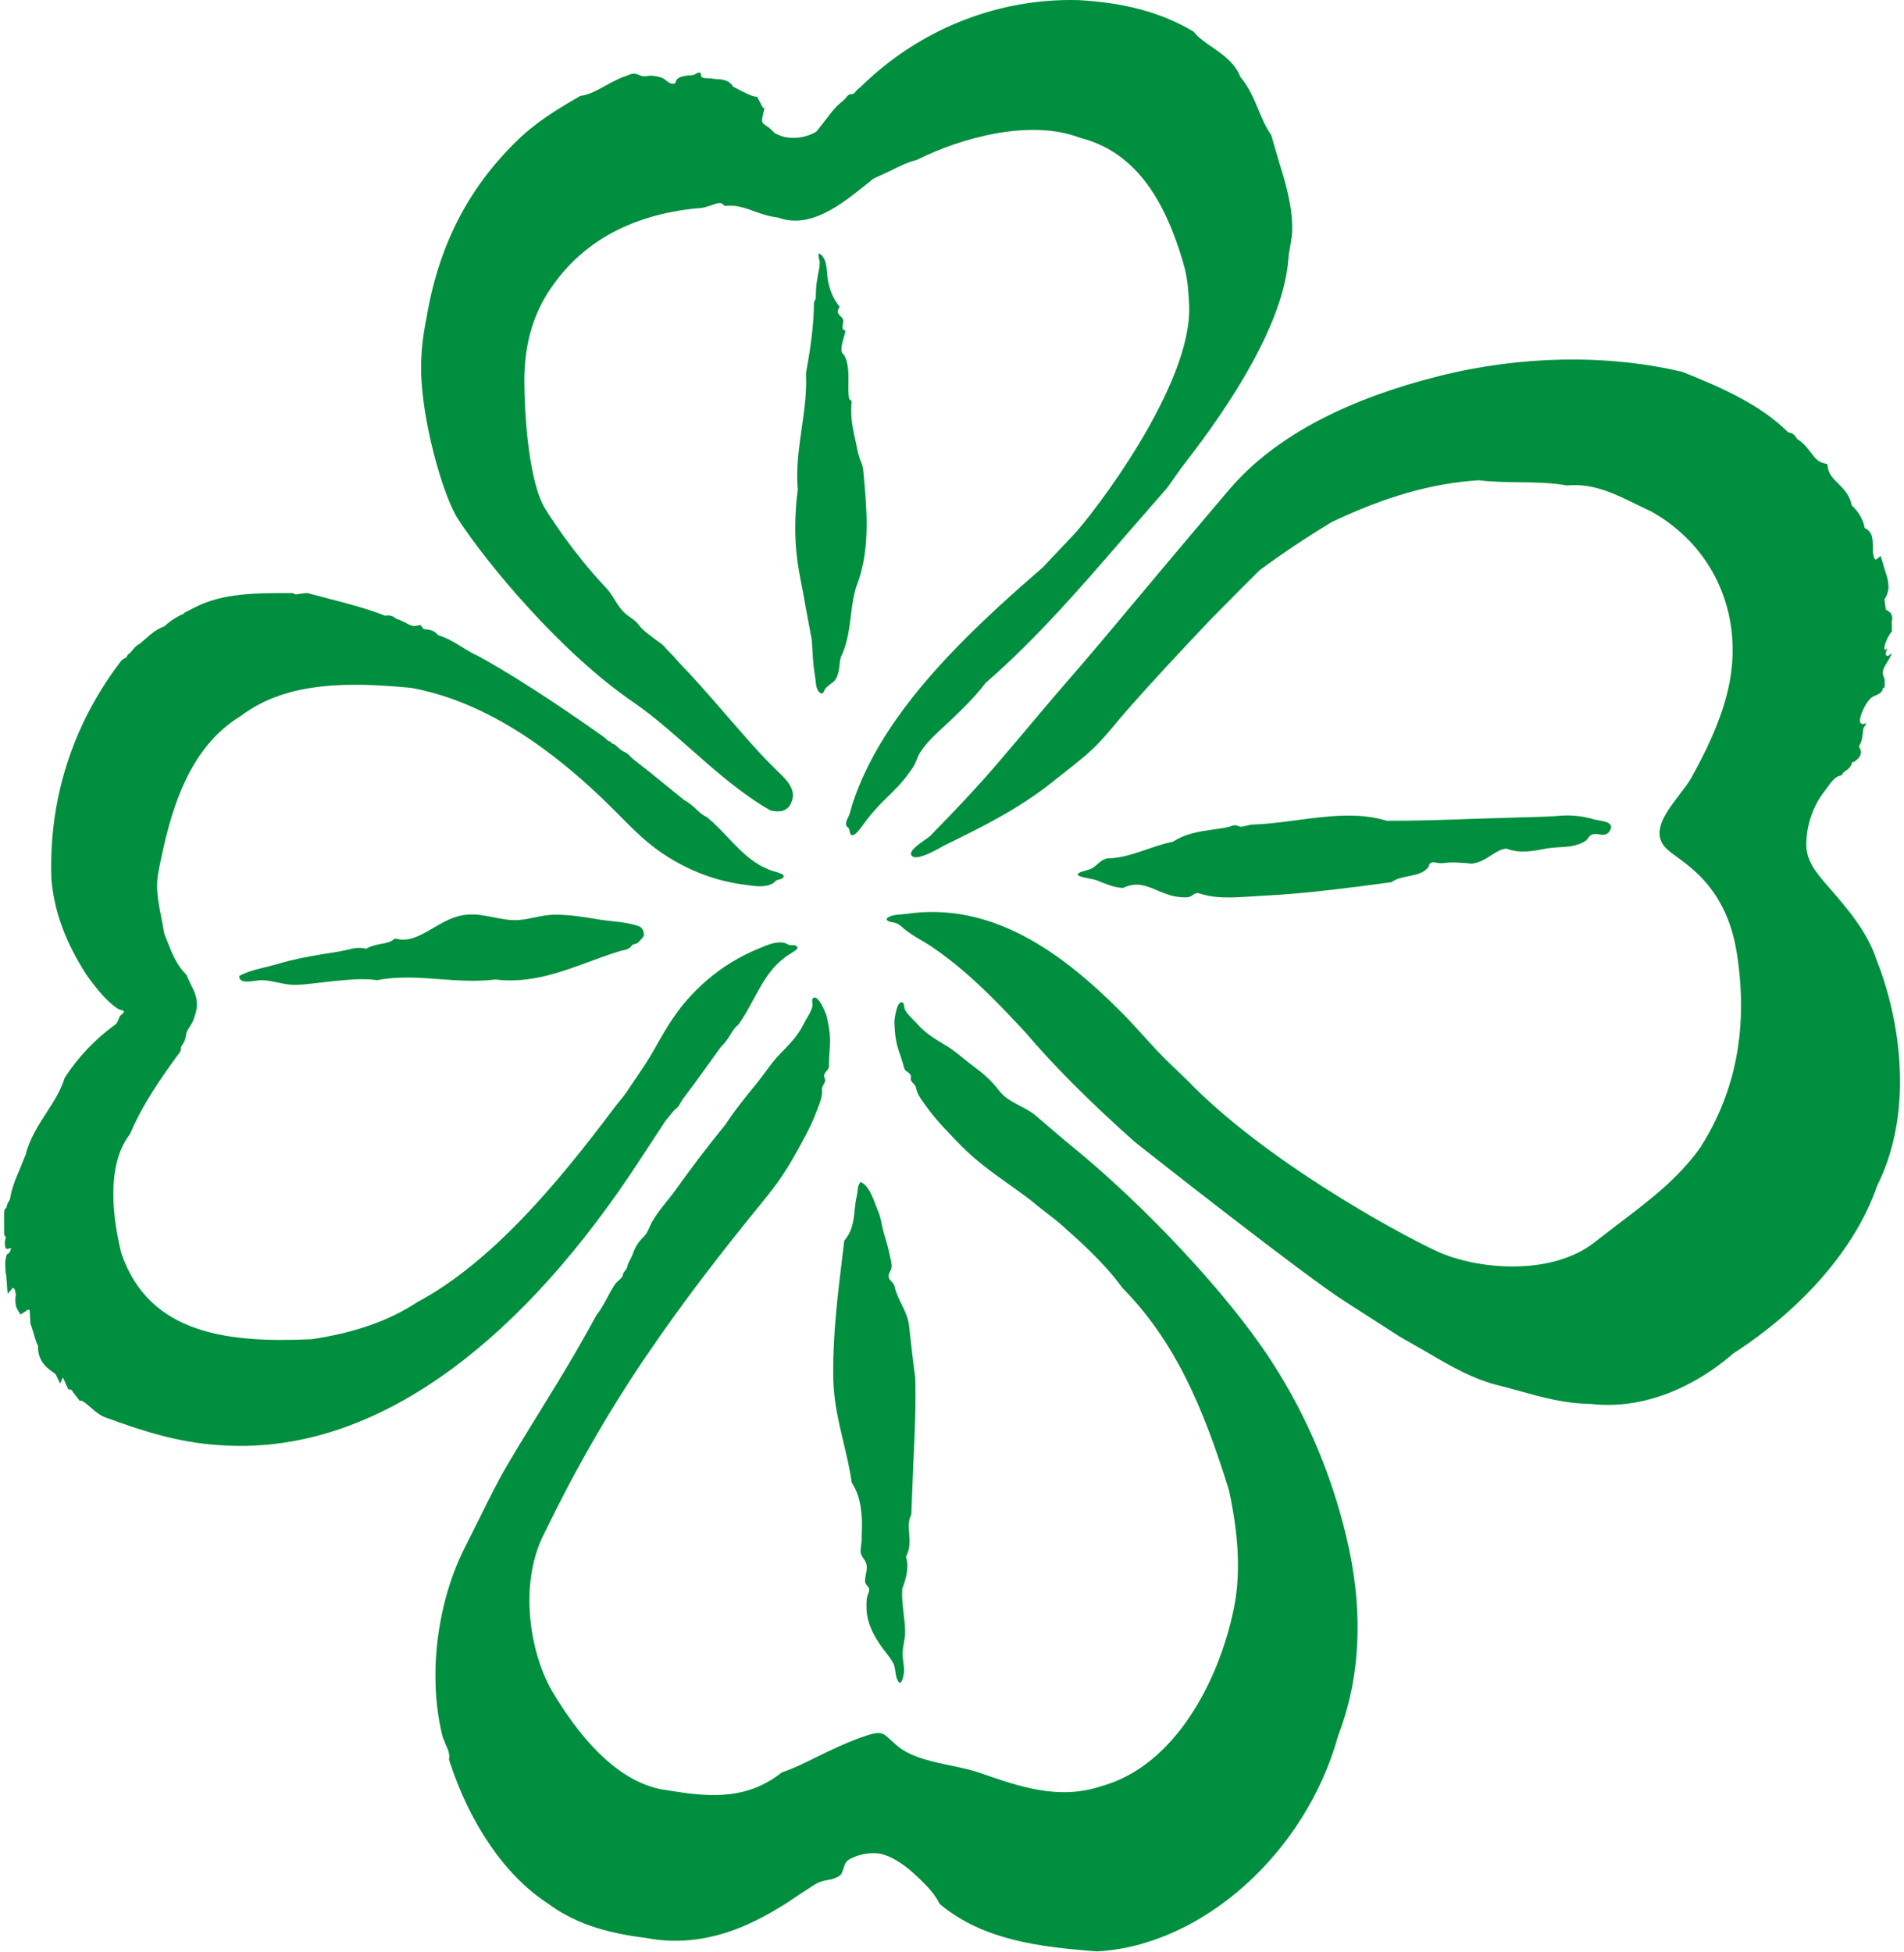 <?xml version="1.0" encoding="UTF-8" standalone="no"?>
<svg width="397px" height="407px" viewBox="0 0 397 407" version="1.1" xmlns="http://www.w3.org/2000/svg" xmlns:xlink="http://www.w3.org/1999/xlink" xmlns:sketch="http://www.bohemiancoding.com/sketch/ns">
    <!-- Generator: Sketch 3.4.4 (17249) - http://www.bohemiancoding.com/sketch -->
    <title>Slice 1</title>
    <desc>Created with Sketch.</desc>
    <defs></defs>
    <g id="Page-1" stroke="none" stroke-width="1" fill="none" fill-rule="evenodd" sketch:type="MSPage">
        <g id="Group" sketch:type="MSLayerGroup" fill="#008F3E">
            <path id="Shape" sketch:type="MSShapeGroup" d="M3.924,259.854 C3.924,259.854 3.922,259.88 3.922,259.885 C3.912,259.885 3.868,259.872 3.854,259.872 C3.857,259.868 3.924,259.854 3.924,259.854"></path>
            <path d="M130.546,227.846 C129.85,228.865 128.467,230.399 127.764,231.407 C116.388,246.536 102.622,263.162 86.954,271.538 C80.99,275.431 74.058,277.86 65.029,279.232 C47.939,280.015 31.18,278.408 25.318,261.368 C24.521,258.191 23.631,253.601 23.631,248.96 C23.631,244.485 24.458,239.961 26.991,236.608 L27.09,236.474 L27.157,236.319 C29.314,231.282 32.301,226.639 35.467,222.186 C35.887,221.588 36.314,220.994 36.744,220.411 C37.137,219.867 37.714,219.358 37.723,218.652 C37.729,218.28 37.708,218.263 37.956,217.936 C38.361,217.402 38.7,216.612 38.76,215.941 C38.815,215.267 39.055,214.852 39.437,214.274 C39.882,213.6 40.368,212.826 40.584,211.859 C40.908,210.989 41.063,210.179 41.063,209.446 C41.063,207.732 40.354,206.363 39.749,205.192 L38.886,203.312 L38.648,203 C36.803,201.207 35.762,198.533 34.755,195.954 C34.755,195.954 34.344,194.909 34.259,194.69 C34.2,194.368 33.667,191.471 33.667,191.471 C33.203,189.159 32.758,186.935 32.758,184.682 C32.758,183.697 32.845,182.711 33.049,181.706 C35.53,168.775 39.327,155.908 50.236,149.26 C60.146,141.768 73.739,142.321 85.717,143.418 C99.683,146 113.694,154.468 128.428,169.288 C131.476,172.35 134.34,175.363 137.941,177.816 C141.426,180.188 145.259,182.044 149.31,183.231 C151.317,183.819 153.372,184.242 155.447,184.502 C157.268,184.735 159.373,185.14 161.074,184.231 C161.398,184.06 161.616,183.705 161.949,183.536 C162.264,183.374 162.667,183.374 162.958,183.221 C163.744,182.807 163.429,182.336 162.623,182.071 C162.021,181.873 161.637,181.738 161.028,181.572 C160.585,181.452 160.12,181.208 159.692,181.027 C158.638,180.587 157.657,179.981 156.743,179.3 C154.89,177.915 153.298,176.218 151.706,174.548 C150.353,173.13 148.954,171.655 147.483,170.441 L147.332,170.317 L147.151,170.241 C146.447,169.933 145.786,169.312 145.088,168.651 C144.351,167.958 143.564,167.28 142.628,166.805 C142.548,166.743 135.676,161.159 135.676,161.159 C134.597,160.28 133.479,159.447 132.393,158.577 C131.878,158.166 131.421,157.751 130.986,157.282 C130.633,156.899 130.067,156.773 129.646,156.483 C129.291,156.236 129.032,156.042 128.744,155.722 C128.556,155.513 128.382,155.38 128.149,155.24 C127.957,155.123 127.619,155.038 127.471,154.919 C127.372,154.845 127.379,154.701 127.285,154.636 C127.179,154.563 127.039,154.6 126.953,154.547 C126.549,154.291 126.227,153.896 125.83,153.618 C125.332,153.266 124.835,152.917 124.337,152.568 C123.341,151.868 122.343,151.172 121.344,150.48 C119.251,149.034 117.149,147.604 115.03,146.196 C110.052,142.893 104.982,139.712 99.757,136.81 C98.49,136.266 97.413,135.592 96.266,134.876 C94.747,133.925 93.152,132.991 91.363,132.437 C90.544,131.441 89.535,131.289 88.89,131.226 C88.342,131.172 88.309,131.147 88.196,130.998 L87.672,130.306 L86.822,130.479 C86.052,130.635 85.506,130.369 84.53,129.842 C83.969,129.54 83.319,129.226 82.577,129.006 C81.8,128.281 80.924,128.247 80.329,128.401 C76.579,126.92 72.635,125.88 68.81,124.897 L64.027,123.638 L63.906,123.655 L62.432,123.828 C61.781,123.952 61.603,123.967 61.352,123.832 L61.046,123.664 L59.728,123.664 C53.524,123.661 46.492,123.652 40.739,126.59 L38.348,127.809 C38.348,127.809 38.454,127.867 38.466,127.87 C36.837,128.602 35.465,129.479 34.259,130.593 C32.787,131.114 31.568,132.103 30.519,133.052 L29.034,134.314 L29.442,134.106 C28.552,134.385 27.955,135.125 27.477,135.72 L27.004,136.264 L26.689,136.443 C26.689,136.443 26.4,136.984 26.356,137.069 C26.348,137.074 25.626,137.447 25.626,137.447 L25.294,137.759 C15.698,150.238 10.672,164.984 10.672,180.567 C10.672,181.508 10.688,182.454 10.726,183.403 C11.338,190.173 13.656,196.459 18.031,203.255 C19.146,204.815 20.302,206.362 21.616,207.763 C22.238,208.421 22.896,209.052 23.603,209.618 C23.937,209.884 24.281,210.159 24.649,210.375 C25.012,210.592 25.418,210.589 25.795,210.773 C26.004,211.232 25.153,211.578 24.982,211.917 C24.713,212.457 24.532,213.283 23.978,213.676 C20.015,216.504 16.228,220.472 13.56,224.626 L13.459,224.782 L13.406,224.958 C12.619,227.465 11.185,229.687 9.67,232.039 C7.938,234.721 6.148,237.501 5.34,240.797 C5.372,240.682 4.107,243.829 4.107,243.829 C3.252,245.778 2.402,247.814 2.064,250.126 C2.049,250.232 1.86,250.41 1.802,250.513 C1.71,250.666 1.625,250.825 1.556,250.992 C1.436,251.271 1.412,251.645 1.261,251.9 C1.184,252.034 1.176,251.952 1.08,252.021 C0.903,252.145 0.904,252.358 0.882,252.599 C0.827,253.2 0.847,253.812 0.847,254.417 C0.847,255.168 0.867,255.913 0.867,256.668 C0.867,256.982 0.784,257.526 1.036,257.735 C1.23,257.903 1.237,257.994 1.17,258.203 C1.077,258.478 1.011,258.767 1.011,259.058 C1.011,259.401 1.011,259.773 1.13,260.098 C1.338,260.649 1.843,260.321 2.286,260.219 C2.298,260.243 2.318,260.29 2.318,260.29 C2.11,261.038 1.906,261.25 1.9,261.254 C1.732,261.379 1.541,261.426 1.419,261.613 C1.301,261.798 1.272,262.036 1.235,262.243 C1.162,262.65 1.08,263.029 1.08,263.449 C1.08,263.779 1.101,264.1 1.134,264.419 C1.163,264.708 1.133,265.003 1.154,265.292 C1.174,265.543 1.287,265.744 1.307,265.992 C1.358,266.595 1.394,267.196 1.438,267.797 C1.472,268.267 1.505,268.737 1.54,269.213 C1.546,269.29 1.636,269.717 1.581,269.784 C1.807,269.524 2.033,269.27 2.258,269.014 C2.376,268.883 2.514,268.579 2.716,268.571 C3.182,268.562 3.215,269.586 3.286,269.896 L3.322,269.866 C3.262,270.25 3.195,270.635 3.195,271.014 C3.195,271.797 3.321,272.505 3.542,272.878 L4.257,274.087 L5.454,273.352 C5.571,273.278 5.591,273.169 5.694,273.101 C5.694,273.101 5.945,273.109 6.192,273.113 C6.205,273.441 6.224,273.904 6.224,273.904 L6.362,276.128 L6.447,276.237 L7.079,278.239 C7.297,279.086 7.561,279.927 7.956,280.691 C7.946,280.806 7.933,280.926 7.933,281.038 C7.933,282.8 8.771,284.42 10.307,285.567 C10.307,285.568 10.971,286.062 11.61,286.542 C11.862,287.062 12.538,288.478 12.538,288.478 C12.538,288.478 12.832,287.839 13.128,287.208 C13.223,287.419 13.315,287.632 13.406,287.857 L14.248,289.702 L14.821,289.761 C14.928,289.788 14.995,289.861 15.259,290.336 L16.659,292.124 L16.87,292.016 C17.409,292.163 18.143,292.807 18.852,293.42 C19.884,294.321 21.054,295.341 22.505,295.726 C29.422,298.273 37.065,300.74 45.241,301.285 C61.675,302.613 78.19,297.259 94.305,285.365 C108.083,275.199 121.291,260.484 133.561,241.634 C133.569,241.619 136.745,236.774 138.77,233.686 L140.499,231.588 C140.831,231.2 141.346,230.932 141.586,230.472 C141.884,229.903 142.214,229.388 142.606,228.854 C143.429,227.731 144.29,226.637 145.103,225.503 C145.103,225.503 150.285,218.323 150.345,218.243 C151.125,217.542 151.708,216.685 152.239,215.82 C152.741,215 153.216,214.229 153.819,213.748 L153.971,213.626 L154.086,213.467 C155.186,211.912 156.156,210.124 157.094,208.401 C158.193,206.372 159.29,204.32 160.719,202.503 C161.421,201.607 162.211,200.762 163.117,200.065 C163.481,199.782 163.867,199.423 164.263,199.194 C164.807,198.874 165.141,198.644 165.672,198.294 C166.382,197.833 166.563,197.295 165.698,197.097 C165.375,197.024 164.988,197.13 164.64,197.057 C164.274,196.979 163.972,196.695 163.613,196.615 C161.734,196.178 159.812,197.117 158.109,197.818 C156.174,198.61 154.302,199.556 152.518,200.644 C148.916,202.847 145.698,205.635 142.953,208.834 C140.114,212.141 138.131,215.794 135.987,219.544 C134.424,222.281 132.156,225.394 130.546,227.846" id="Shape" sketch:type="MSShapeGroup"></path>
            <path d="M177.547,19.619 C177.459,19.617 177.374,19.614 177.285,19.641 C176.688,19.824 176.428,20.398 176.014,20.796 C175.514,21.275 174.938,21.667 174.452,22.17 C173.523,23.127 172.767,24.21 171.944,25.256 C171.944,25.256 170.48,27.12 170.235,27.429 C167.56,29.08 164.043,29.054 162.134,28.04 L162.01,27.978 L161.877,27.937 C161.576,27.847 161.283,27.532 160.943,27.165 C160.486,26.669 160.021,26.396 159.494,26.049 C159.102,25.794 158.935,25.594 158.889,25.102 C158.869,24.869 159.308,22.594 159.465,22.63 C159.132,22.554 159.025,22.427 158.651,21.652 L157.858,20.176 L157.31,20.114 C156.26,19.855 155.075,19.229 153.928,18.623 C153.928,18.623 153.27,18.285 152.839,18.061 C152.115,16.687 150.518,16.545 149.656,16.515 C149.183,16.499 148.702,16.413 148.232,16.359 C147.772,16.308 146.61,16.377 146.289,16.043 C146.019,15.767 146.302,15.638 146.15,15.375 C145.784,14.747 145.071,15.489 144.621,15.61 C144.114,15.748 143.525,15.707 143.003,15.792 C142.143,15.933 140.873,16.227 140.854,17.318 C139.45,17.873 139.07,16.508 137.775,16.133 C137.142,15.95 136.493,15.814 135.833,15.779 C135.254,15.748 134.712,15.946 134.153,15.903 C133.54,15.854 133.03,15.479 132.437,15.369 C131.77,15.247 131.233,15.608 130.62,15.807 C129.068,16.313 127.634,17.098 126.211,17.886 C124.513,18.825 122.91,19.714 121.271,19.955 L121.011,19.993 L120.782,20.125 C115.83,22.991 111.404,25.694 107.343,29.791 C97.35,39.671 91.31,51.7 88.886,66.553 C88.166,70.015 87.803,73.436 87.803,76.815 C87.803,87.108 92.248,103.23 95.517,108.253 C101.454,117.376 116.946,136.198 132.42,146.668 C136.312,149.385 140.051,152.682 144.006,156.174 C149.17,160.734 154.514,165.449 160.455,168.873 L160.663,168.992 L161.055,169.062 C161.776,169.19 163.965,169.581 164.896,167.559 C166.42,164.546 163.608,162.243 161.726,160.406 C159.234,157.976 156.9,155.369 154.611,152.751 C153.368,151.331 152.133,149.911 150.896,148.487 C147.855,144.978 144.711,141.352 141.348,137.896 C140.462,136.747 139.431,135.894 138.481,134.787 C137.976,134.196 137.242,133.808 136.638,133.333 C135.433,132.394 134.091,131.5 133.28,130.406 C132.276,129.065 131.224,128.778 130.085,127.658 C128.57,126.167 127.843,124.108 126.375,122.566 C124.666,120.774 123.044,118.903 121.485,116.981 C118.708,113.55 116.118,109.959 113.761,106.229 C110.286,100.725 109.329,86.633 109.329,79.387 C109.329,73.174 110.538,67.022 114.069,61.295 C120.636,50.827 131.195,44.812 145.441,43.419 C146.499,43.441 147.489,43.092 148.366,42.785 C149.769,42.292 150.273,42.198 150.682,42.564 L151.116,42.95 L151.696,42.909 C153.699,42.766 155.468,43.404 157.341,44.078 C158.858,44.626 160.434,45.169 162.208,45.354 C168.925,47.84 175.388,42.661 180.587,38.476 C180.587,38.476 181.93,37.406 182.125,37.25 C182.548,37.051 185.651,35.617 185.651,35.617 C187.462,34.706 189.174,33.845 191.015,33.385 L191.162,33.348 L191.297,33.281 C200.469,28.704 214.839,24.759 225.142,28.712 L225.212,28.744 L225.288,28.762 C235.748,31.457 242.654,40.083 247.015,55.909 C247.661,58.493 247.827,61.075 247.945,63.631 C248.7,80.165 227.865,107.366 223.565,111.815 C223.565,111.815 217.559,118.166 217.429,118.304 C211.453,123.485 205.557,128.769 200.018,134.421 C194.542,140.018 189.383,145.99 185.117,152.572 C183.098,155.688 181.284,158.941 179.782,162.338 C179.053,163.982 178.397,165.663 177.833,167.369 C177.549,168.219 177.363,169.124 177.049,169.96 C176.81,170.599 176.281,171.294 176.433,172.021 C176.495,172.326 176.705,172.39 176.874,172.604 C177.119,172.908 177.11,172.961 177.173,173.384 C177.481,175.46 179.418,172.753 179.855,172.126 C181.313,170.05 182.893,168.269 184.732,166.486 C186.392,164.878 188.052,163.245 189.398,161.352 C189.932,160.604 190.551,159.852 190.904,158.992 C191.246,158.166 191.45,157.492 191.967,156.714 C193.554,154.328 195.712,152.559 197.787,150.585 C200.497,148.013 203.287,145.344 205.512,142.387 C216.045,133.254 225.451,122.371 234.541,111.842 L243.348,101.741 L246.157,97.775 C248.555,94.488 267.234,71.767 268.616,54.193 C268.797,51.881 269.438,49.798 269.438,47.72 C269.438,42.661 268.009,38.026 266.613,33.501 L265.077,28.221 L264.94,27.997 C263.856,26.41 263.127,24.649 262.349,22.788 C261.387,20.463 260.358,18.076 258.615,16.026 C257.551,13.192 255.009,11.394 252.729,9.821 C251.293,8.831 249.938,7.895 249.064,6.813 L248.905,6.619 L248.693,6.49 C242.138,2.617 234.558,0.561 224.841,0.022 C222.552,-0.04 220.249,0.03 217.961,0.228 C210.382,0.885 202.945,2.973 196.114,6.313 C192.675,7.996 189.39,9.993 186.31,12.266 C184.753,13.416 183.251,14.634 181.806,15.918 C181.077,16.566 180.366,17.229 179.669,17.91 C179.345,18.224 178.986,18.499 178.664,18.797 C178.416,19.026 178.214,19.417 177.913,19.572 C177.794,19.636 177.669,19.625 177.547,19.619" id="Shape" sketch:type="MSShapeGroup"></path>
            <path d="M170.17,60.024 C170.13,60.645 170.119,61.271 170.11,61.897 C170.11,61.901 170.104,62.265 170.104,62.265 L170.222,62.097 L169.998,62.417 L169.72,63.099 C169.704,67.833 168.92,73.021 168.072,77.719 L168.049,77.855 L168.055,77.995 C168.079,78.507 168.09,79.022 168.09,79.536 C168.09,82.823 167.624,86.096 167.166,89.275 C166.701,92.523 166.225,95.856 166.225,99.273 C166.225,100.201 166.264,101.139 166.344,102.08 C165.983,104.759 165.818,107.4 165.818,110.004 C165.818,117.08 166.908,120.096 168.008,126.736 L169.259,133.4 C169.252,133.347 169.447,136.292 169.447,136.292 C169.523,138.011 169.719,139.665 169.991,141.358 C170.142,142.291 170.081,143.876 171.029,144.478 C171.624,144.854 171.723,144.283 171.922,143.876 C172.396,142.92 173.665,142.532 174.242,141.601 C174.806,140.686 174.945,139.623 175.058,138.593 C175.146,137.796 175.225,137.043 175.543,136.527 L175.591,136.451 L175.625,136.368 C176.734,133.816 177.079,131.056 177.412,128.385 C177.693,126.141 177.957,124.019 178.638,122.047 C180.216,117.993 180.698,113.625 180.698,109.274 C180.698,105.631 180.357,102 180.04,98.577 C179.968,97.817 179.888,97.085 179.562,96.375 C178.979,95.099 178.754,93.747 178.486,92.392 C177.973,90.126 177.482,87.969 177.482,85.563 C177.482,85.139 177.497,84.705 177.53,84.264 L177.577,83.622 C177.577,83.622 177.05,83.187 177.049,83.187 C176.946,82.532 176.89,81.85 176.89,81.104 C176.89,80.739 176.895,80.365 176.899,79.985 C176.906,79.608 176.912,79.225 176.912,78.843 C176.912,77.264 176.807,75.684 176.148,74.296 L176.035,74.054 L175.828,73.873 C175.548,73.627 175.437,73.269 175.437,72.812 C175.437,72.178 175.651,71.352 175.933,70.373 C176.068,69.898 176.27,69.376 176.254,68.878 C175.187,68.841 175.968,67.316 175.807,66.729 C175.679,66.254 175.351,66.027 175,65.659 C174.426,65.062 174.769,64.566 175.066,63.938 C173.704,62.316 173.019,60.504 172.643,58.517 C172.314,56.791 172.626,54.512 171.24,53.153 C170.3,52.231 170.772,53.911 170.871,54.358 C171.042,55.132 170.747,56.154 170.624,56.928 C170.458,57.967 170.233,58.967 170.17,60.024" id="Shape" sketch:type="MSShapeGroup"></path>
            <path d="M299.948,78.438 C282.351,82.869 266.368,90.24 256.283,102.101 C247.319,112.638 238.445,123.246 229.56,133.851 C225.057,139.228 220.444,144.379 215.983,149.739 C213.529,152.689 211.025,155.599 208.546,158.526 C203.917,163.982 198.993,169.141 193.992,174.252 C193.287,174.976 189.406,177.087 190.004,178.272 C190.86,179.958 196.109,176.663 196.975,176.242 C204.867,172.396 212.663,168.499 219.525,162.979 C222.279,160.764 225.146,158.676 227.731,156.259 C230.395,153.772 232.582,150.827 234.982,148.097 C240.609,141.701 246.444,135.481 252.304,129.297 C252.307,129.293 258.816,122.703 258.816,122.703 C258.816,122.703 262.476,119.06 262.653,118.884 C267.364,115.409 272.27,112.132 277.646,108.869 C288.837,103.543 298.625,100.75 308.325,100.14 C311.051,100.47 313.899,100.513 316.656,100.549 C319.965,100.59 323.392,100.633 326.542,101.193 L326.717,101.224 L326.896,101.21 C332.262,100.754 336.694,102.94 341.388,105.256 L344.427,106.721 C355.158,112.782 361.267,123.534 361.267,135.507 C361.267,138.524 360.881,141.619 360.082,144.734 C358.515,150.845 355.709,156.678 352.653,162.167 C350.257,166.477 342.883,172.559 347.533,177.013 C350.271,179.64 359.755,183.688 362.128,198.651 C364.897,216.108 360.93,229.246 354.515,239.28 C349.989,245.688 343.779,250.394 337.771,254.944 L332.709,258.843 C323.682,266.177 307.921,264.765 299.524,260.86 C291.122,256.953 263.623,241.902 247.547,225.241 L243.637,221.479 C240.214,218.182 237.187,214.43 233.825,211.062 C230.438,207.674 226.909,204.413 223.126,201.469 C215.941,195.883 207.654,191.401 198.492,190.383 C196.411,190.15 194.309,190.097 192.218,190.217 C191.107,190.281 189.996,190.403 188.893,190.555 C187.808,190.711 186.515,190.665 185.503,191.102 C184.28,191.632 185.084,192.172 186.025,192.295 C186.954,192.422 187.411,192.687 188.12,193.33 C189.898,194.939 192.139,195.987 194.13,197.309 C196.407,198.825 198.575,200.504 200.661,202.272 C204.9,205.883 208.796,209.885 212.589,213.953 C213.008,214.398 213.418,214.845 213.834,215.292 C219.727,222.229 227.176,229.693 236.561,238.058 C239.033,240.049 272.244,266.177 280.269,271.25 L291.884,278.72 C291.993,278.781 297.386,281.862 297.386,281.862 C302.247,284.727 307.273,287.689 312.937,288.984 C312.903,288.974 316.768,290.019 316.768,290.019 C321.462,291.325 326.326,292.682 331.688,292.723 C341.577,293.884 352.176,290.158 361.383,282.223 C376.112,272.707 387.041,259.98 391.377,247.272 C394.804,240.465 396.172,232.9 396.172,225.457 C396.172,216.221 394.08,207.186 391.249,200.078 C389.337,194.226 385.171,189.429 381.142,184.789 C378.928,182.243 376.576,179.613 376.623,175.964 C376.675,172.05 378.033,168.002 380.454,164.929 C380.463,164.913 380.982,164.212 380.982,164.212 C381.728,163.194 382.568,162.04 383.473,161.789 L384.01,161.636 C384.01,161.636 384.31,161.122 384.322,161.095 L384.763,160.772 C385.168,160.514 386.029,159.911 386.203,158.876 C386.37,158.88 386.562,158.887 386.562,158.887 L387.129,158.448 L387.209,158.374 C387.822,157.828 388.021,157.3 388.021,156.858 C388.021,156.608 387.955,156.382 387.874,156.194 C387.874,156.194 387.728,155.863 387.617,155.609 C387.944,155.041 388.215,154.434 388.299,153.711 C388.299,153.711 388.502,152.107 388.532,151.863 C388.757,151.492 388.999,151.122 389.187,150.736 C387.059,151.748 387.933,149.154 388.453,148.029 C388.87,147.131 389.37,146.239 390.108,145.565 C390.793,144.934 391.917,144.894 392.4,144.093 C392.538,143.864 392.562,143.647 392.586,143.433 L392.839,143.433 C393.038,143.433 392.979,141.828 392.945,141.671 C392.822,141.027 392.46,140.7 392.599,139.962 C392.852,138.66 394.066,137.544 394.434,136.213 C394.082,136.369 393.664,137.099 393.257,136.604 C393.042,136.337 393.46,135.4 393.534,135.13 C392.63,136.189 392.918,134.632 393.088,134.191 C393.438,133.298 393.833,132.348 394.496,131.637 C394.463,130.958 394.449,130.271 394.425,129.592 C394.492,129.393 394.553,129.177 394.553,128.927 C394.553,128.682 394.5,128.41 394.375,128.123 L394.232,127.817 L393.846,127.516 C393.701,127.401 393.484,127.241 393.209,127.108 C393.092,126.248 392.986,125.452 392.923,124.988 C393.469,124.148 393.766,123.269 393.766,122.39 C393.766,121.093 393.337,119.821 392.986,118.757 C392.704,117.814 392.423,116.862 392.134,115.931 C391.436,116.33 391.003,117.402 390.64,115.855 C390.18,113.914 391.205,111.176 388.79,110.082 C388.522,108.267 387.399,106.551 386.092,105.368 C385.729,103.343 384.46,101.991 383.284,100.817 C382.249,99.788 381.359,98.899 381.159,97.662 L381.014,96.782 L380.154,96.553 C379.002,96.244 378.367,95.406 377.563,94.347 C376.903,93.471 376.152,92.478 375.009,91.727 C375.009,91.727 374.706,91.531 374.704,91.531 C374.261,90.666 373.64,90.22 372.863,90.167 C366.829,84.058 357.688,80.326 350.948,77.597 L350.854,77.557 L350.747,77.534 C335.063,73.815 317.018,74.134 299.948,78.438" id="Shape" sketch:type="MSShapeGroup"></path>
            <path id="Shape" sketch:type="MSShapeGroup" d="M392.958,137.517 L392.962,137.542 L392.835,137.795 C392.918,137.703 392.896,137.609 392.958,137.517"></path>
            <path d="M97.305,190.722 C94.688,190.938 92.445,192.252 90.277,193.524 C87.794,194.977 85.446,196.353 82.872,195.796 L82.374,195.688 L81.948,195.993 C81.239,196.496 80.316,196.657 79.339,196.83 C78.377,197.002 77.313,197.265 76.312,197.822 C74.941,197.466 73.706,197.703 72.618,197.999 L70.788,198.381 C70.788,198.381 67.26,198.95 67.254,198.95 C64.133,199.449 61.017,200.061 57.969,200.972 C55.388,201.739 52.328,202.18 49.926,203.449 C49.63,205.464 53.457,204.357 54.466,204.372 C56.987,204.409 59.323,205.468 61.923,205.347 C64.64,205.225 67.334,204.774 70.041,204.521 C73.012,204.245 75.817,203.985 78.456,204.35 L78.638,204.375 L78.821,204.342 C83.217,203.527 87.292,203.834 91.609,204.16 C95.342,204.439 99.204,204.722 103.327,204.237 C110.44,205.103 116.776,202.776 122.901,200.513 C124.947,199.759 126.994,199.002 129.075,198.364 C129.827,198.131 130.716,198.117 131.355,197.568 C131.604,197.358 131.706,197.104 132,196.944 C132.232,196.818 132.536,196.845 132.779,196.729 C133.058,196.595 133.537,195.998 133.771,195.766 C134.18,195.362 134.342,194.977 134.207,194.37 C134.067,193.752 133.692,193.294 133.147,193.103 C130.524,192.173 127.544,192.161 124.821,191.709 C121.832,191.213 118.823,190.713 115.791,190.719 C112.954,190.727 110.918,191.62 108.169,191.827 C104.551,192.099 100.953,190.342 97.305,190.722" id="Shape" sketch:type="MSShapeGroup"></path>
            <path d="M324.33,170.167 L321.536,170.304 L321.444,170.301 L307.981,170.705 C301.55,170.941 295.465,171.159 289.139,171.132 C283.304,169.317 276.749,170.167 270.398,171.009 C268.378,171.274 266.362,171.545 264.332,171.729 C263.312,171.82 262.288,171.891 261.267,171.923 C260.436,171.951 259.719,172.271 258.907,172.376 C258.417,172.442 258.021,172.079 257.547,172.064 C257.118,172.05 256.577,172.333 256.149,172.43 C255.065,172.664 253.966,172.819 252.873,172.973 C250.066,173.368 247.168,173.805 244.629,175.476 C242.734,175.872 240.911,176.484 239.159,177.088 C236.403,178.034 233.803,178.928 230.935,178.988 L230.825,178.994 L230.71,179.018 C229.522,179.318 228.846,180.308 227.838,180.965 C226.942,181.547 224.792,181.712 224.731,182.317 C224.674,182.921 227.688,183.153 228.771,183.583 C230.456,184.255 232.12,185.007 233.91,185.129 L234.16,185.146 L234.395,185.041 C237.059,183.848 239.075,184.708 241.419,185.708 C242.879,186.328 244.363,186.9 245.913,187.042 C246.651,187.107 247.685,187.236 248.368,186.845 C249.068,186.446 249.305,186.019 250.202,186.322 C254.207,187.655 258.955,186.98 263.063,186.786 C267.948,186.56 272.824,186.089 277.688,185.529 C281.759,185.059 285.825,184.522 289.884,183.975 L290.118,183.947 L290.325,183.81 C291.263,183.196 292.416,182.953 293.644,182.695 C295.068,182.395 296.859,182.169 297.876,180.712 C298.068,180.431 297.87,180.203 298.279,179.964 C298.865,179.619 299.517,179.932 300.106,179.978 C300.845,180.032 301.621,179.854 302.364,179.836 C303.828,179.799 305.287,179.924 306.747,180.071 L306.841,180.079 L306.941,180.063 C308.507,179.904 309.8,179.071 310.939,178.327 C312.049,177.613 313.011,177.007 314.124,176.954 C316.873,177.984 319.551,177.487 322.155,176.975 C323.925,176.627 325.676,176.691 327.438,176.468 C328.322,176.351 329.91,175.89 330.718,175.227 C331.203,174.822 331.243,174.32 331.909,174.029 C333.143,173.488 334.875,174.933 335.777,173.008 C336.641,171.16 333.398,171.17 332.396,170.857 C329.712,170.033 327.098,169.872 324.33,170.167" id="Shape" sketch:type="MSShapeGroup"></path>
            <path d="M215.962,251.118 C214.538,249.835 209.48,246.326 207.911,245.18 C203.523,241.976 201.439,240.06 198.216,236.628 C196.296,234.584 194.846,233.088 193.218,230.804 C192.483,229.772 191.544,228.62 191.159,227.437 C190.991,226.92 191.077,226.699 190.71,226.203 C190.485,225.894 190.157,225.697 189.986,225.34 C189.787,224.929 190.098,224.639 189.856,224.137 C189.613,223.629 188.945,223.463 188.646,222.977 C188.493,222.732 188.442,222.329 188.357,222.051 C188.137,221.355 187.92,220.662 187.698,219.963 C186.861,217.663 186.583,216.129 186.49,213.113 C186.474,212.532 187.061,208.124 188.298,209.131 C188.556,209.339 188.524,210.144 188.656,210.448 C189.127,211.526 190.434,212.546 191.2,213.433 C193.013,215.526 195.061,216.684 197.397,218.097 C197.305,218.04 197.211,217.986 197.118,217.932 C199.066,219.051 200.905,220.791 202.716,222.131 C205.03,223.823 206.627,225.209 208.294,227.379 C210.3,229.989 213.566,230.588 216.015,232.656 C218.53,234.783 220.995,236.978 223.554,239.057 C238.037,250.828 255.627,269.271 264.971,283.608 C273.086,296.058 277.878,308.672 280.664,320.186 C284.351,335.413 283.788,349.483 279.023,361.876 C272.306,386.278 250.729,405.648 228.861,406.869 L228.773,406.878 L228.686,406.869 C216.655,405.961 205.119,404.532 196.139,397.162 L195.94,397 L195.812,396.777 C194.601,394.349 192.222,392.157 190.241,390.36 C188.394,388.692 185.324,386.587 182.778,386.424 C181.13,386.318 179.403,386.624 177.89,387.289 C176.174,388.045 176.27,388.45 175.709,390.109 C175.396,391.034 174.91,391.292 173.992,391.651 C173.179,391.968 172.306,391.992 171.489,392.228 C170.158,392.621 168.982,393.546 167.826,394.272 C166.347,395.193 164.939,396.236 163.458,397.158 C160.602,398.935 157.633,400.55 154.518,401.833 C148.371,404.358 141.724,405.374 135.15,404.153 C135.011,404.135 134.873,404.106 134.735,404.079 C125.746,402.991 119.374,400.738 114.151,396.825 C105.42,391.167 97.968,380.352 93.71,367.172 L93.618,366.883 L93.652,366.583 C93.666,366.469 93.676,366.352 93.678,366.241 C93.687,365.397 93.34,364.638 92.945,363.783 C92.945,363.783 92.329,362.289 92.303,362.196 C91.227,357.963 90.734,353.361 90.791,348.67 C90.901,339.559 93.08,330.102 97.083,322.34 L100.093,316.338 C101.965,312.534 103.899,308.607 106.046,305.005 C111.522,295.759 117.32,286.937 122.505,277.578 L124.383,274.188 L124.452,274.101 C125.309,273.018 125.957,271.803 126.648,270.521 C127.105,269.663 127.569,268.808 128.089,267.983 C128.547,267.265 129.185,266.933 129.64,266.343 C129.914,265.99 129.839,265.71 130.018,265.396 C130.184,265.098 130.438,264.874 130.597,264.599 C130.851,264.173 130.792,263.893 130.982,263.465 C131.313,262.703 131.696,262.208 131.953,261.432 C132.397,260.092 133.099,258.978 134.095,257.986 C134.917,257.168 135.107,256.572 135.572,255.553 C136.757,252.967 139.026,250.66 140.682,248.354 C144.072,243.626 147.575,238.975 151.263,234.472 C153.282,231.395 155.606,228.546 158.066,225.53 C159.569,223.661 160.998,221.373 162.704,219.696 C162.623,219.773 162.541,219.855 162.458,219.939 C164.49,217.854 166.29,216.108 167.591,213.464 C168.143,212.343 169.214,210.94 169.411,209.703 C169.465,209.353 169.214,208.533 169.426,208.249 C170.43,206.876 172.222,211.26 172.359,211.865 C173.075,215 173.203,216.655 172.96,219.251 C172.921,220.03 172.884,220.804 172.845,221.581 C172.831,221.89 172.886,222.318 172.795,222.614 C172.618,223.195 171.974,223.544 171.858,224.135 C171.749,224.716 172.145,224.933 172.051,225.408 C171.971,225.823 171.685,226.114 171.536,226.494 C171.294,227.105 171.439,227.308 171.406,227.886 C171.33,229.208 170.669,230.649 170.19,231.911 C169.129,234.705 168.038,236.638 166.61,239.26 C164.209,243.665 162.579,246.201 158.918,250.685 C150.28,261.271 142.387,271.477 134.714,282.779 C126.758,294.496 119.716,306.833 113.561,319.583 C108.139,329.916 110.33,344.352 115.147,352.675 C122.274,364.627 129.926,371.494 137.825,373.073 L140.623,373.51 C148.81,374.829 156.071,374.985 162.844,369.691 L163.028,369.548 L163.248,369.477 C165.448,368.733 167.519,367.711 169.716,366.627 C173.158,364.922 176.884,363.13 180.506,361.937 C184.544,360.606 184.098,361.593 187.208,364.116 C191.516,367.625 199.016,367.817 204.207,369.623 C212.729,372.587 220.783,375.394 229.71,372.407 C245.231,368.096 254.185,350.057 257.142,335.928 C257.792,333.021 258.119,329.891 258.126,326.504 C258.135,321.754 257.501,316.499 256.239,310.681 C250.9,293.514 245.088,279.801 234.067,268.571 L234.002,268.506 L233.947,268.424 C230.186,263.309 225.729,259.323 221.013,255.109 C220.464,254.619 216.518,251.618 215.962,251.118" id="Shape" sketch:type="MSShapeGroup"></path>
            <path d="M178.401,250.667 C178.01,253.321 178.172,256.009 176.234,258.444 C176.232,258.448 176.039,258.685 176.039,258.685 L175.695,261.506 C174.688,269.752 173.645,278.289 173.737,286.642 C173.735,287.009 173.74,287.377 173.749,287.74 C173.875,292.348 174.898,296.657 175.89,300.836 C176.52,303.479 177.17,306.208 177.572,308.958 L177.603,309.17 L177.729,309.359 C179.19,311.597 179.636,314.411 179.714,317.302 C179.747,318.524 179.65,319.744 179.662,320.961 C179.67,321.893 179.295,323 179.493,323.894 C179.642,324.554 180.251,325.123 180.524,325.759 C181.089,327.073 180.321,328.393 180.378,329.717 C180.407,330.435 181.05,330.713 181.198,331.223 C181.357,331.765 180.878,332.479 180.782,333.031 C180.642,333.819 180.652,334.638 180.673,335.435 C180.745,338.121 181.912,340.599 183.533,342.964 C184.354,344.163 185.387,345.308 186.119,346.536 C186.868,347.775 186.522,349.186 187.19,350.424 C187.897,351.723 188.284,349.765 188.39,349.318 C188.705,347.945 188.306,346.716 188.214,345.355 C188.094,343.596 188.776,341.86 188.728,340.074 C188.696,338.85 188.553,337.635 188.413,336.444 C188.276,335.259 188.135,334.052 188.101,332.841 C188.086,332.313 188.099,331.789 188.135,331.255 C188.7,329.723 189.243,328.022 189.199,326.271 C189.183,325.719 189.057,325.157 188.905,324.593 C189.502,323.427 189.688,322.267 189.655,321.135 C189.643,320.675 189.607,320.221 189.571,319.771 C189.538,319.347 189.505,318.93 189.493,318.517 C189.471,317.628 189.547,316.777 189.93,315.976 L190.018,315.792 L190.442,304.957 C190.717,299.25 191.002,293.346 190.844,287.432 C190.844,287.379 190.837,287.214 190.837,287.214 C190.311,283.559 189.954,279.915 189.531,276.283 C189.205,273.433 187.075,270.973 186.519,268.2 C186.372,267.466 185.584,267.11 185.331,266.441 C185.044,265.677 185.768,265.056 185.881,264.332 C186.009,263.514 185.682,262.543 185.523,261.732 C185.21,260.168 184.751,258.628 184.287,257.091 C183.834,255.586 183.727,253.936 183.068,252.483 C182.391,250.986 181.468,247.297 179.441,246.452 C178.721,247.266 178.879,248.422 178.653,249.354 C178.545,249.789 178.468,250.228 178.401,250.667" id="Shape" sketch:type="MSShapeGroup"></path>
        </g>
    </g>
</svg>